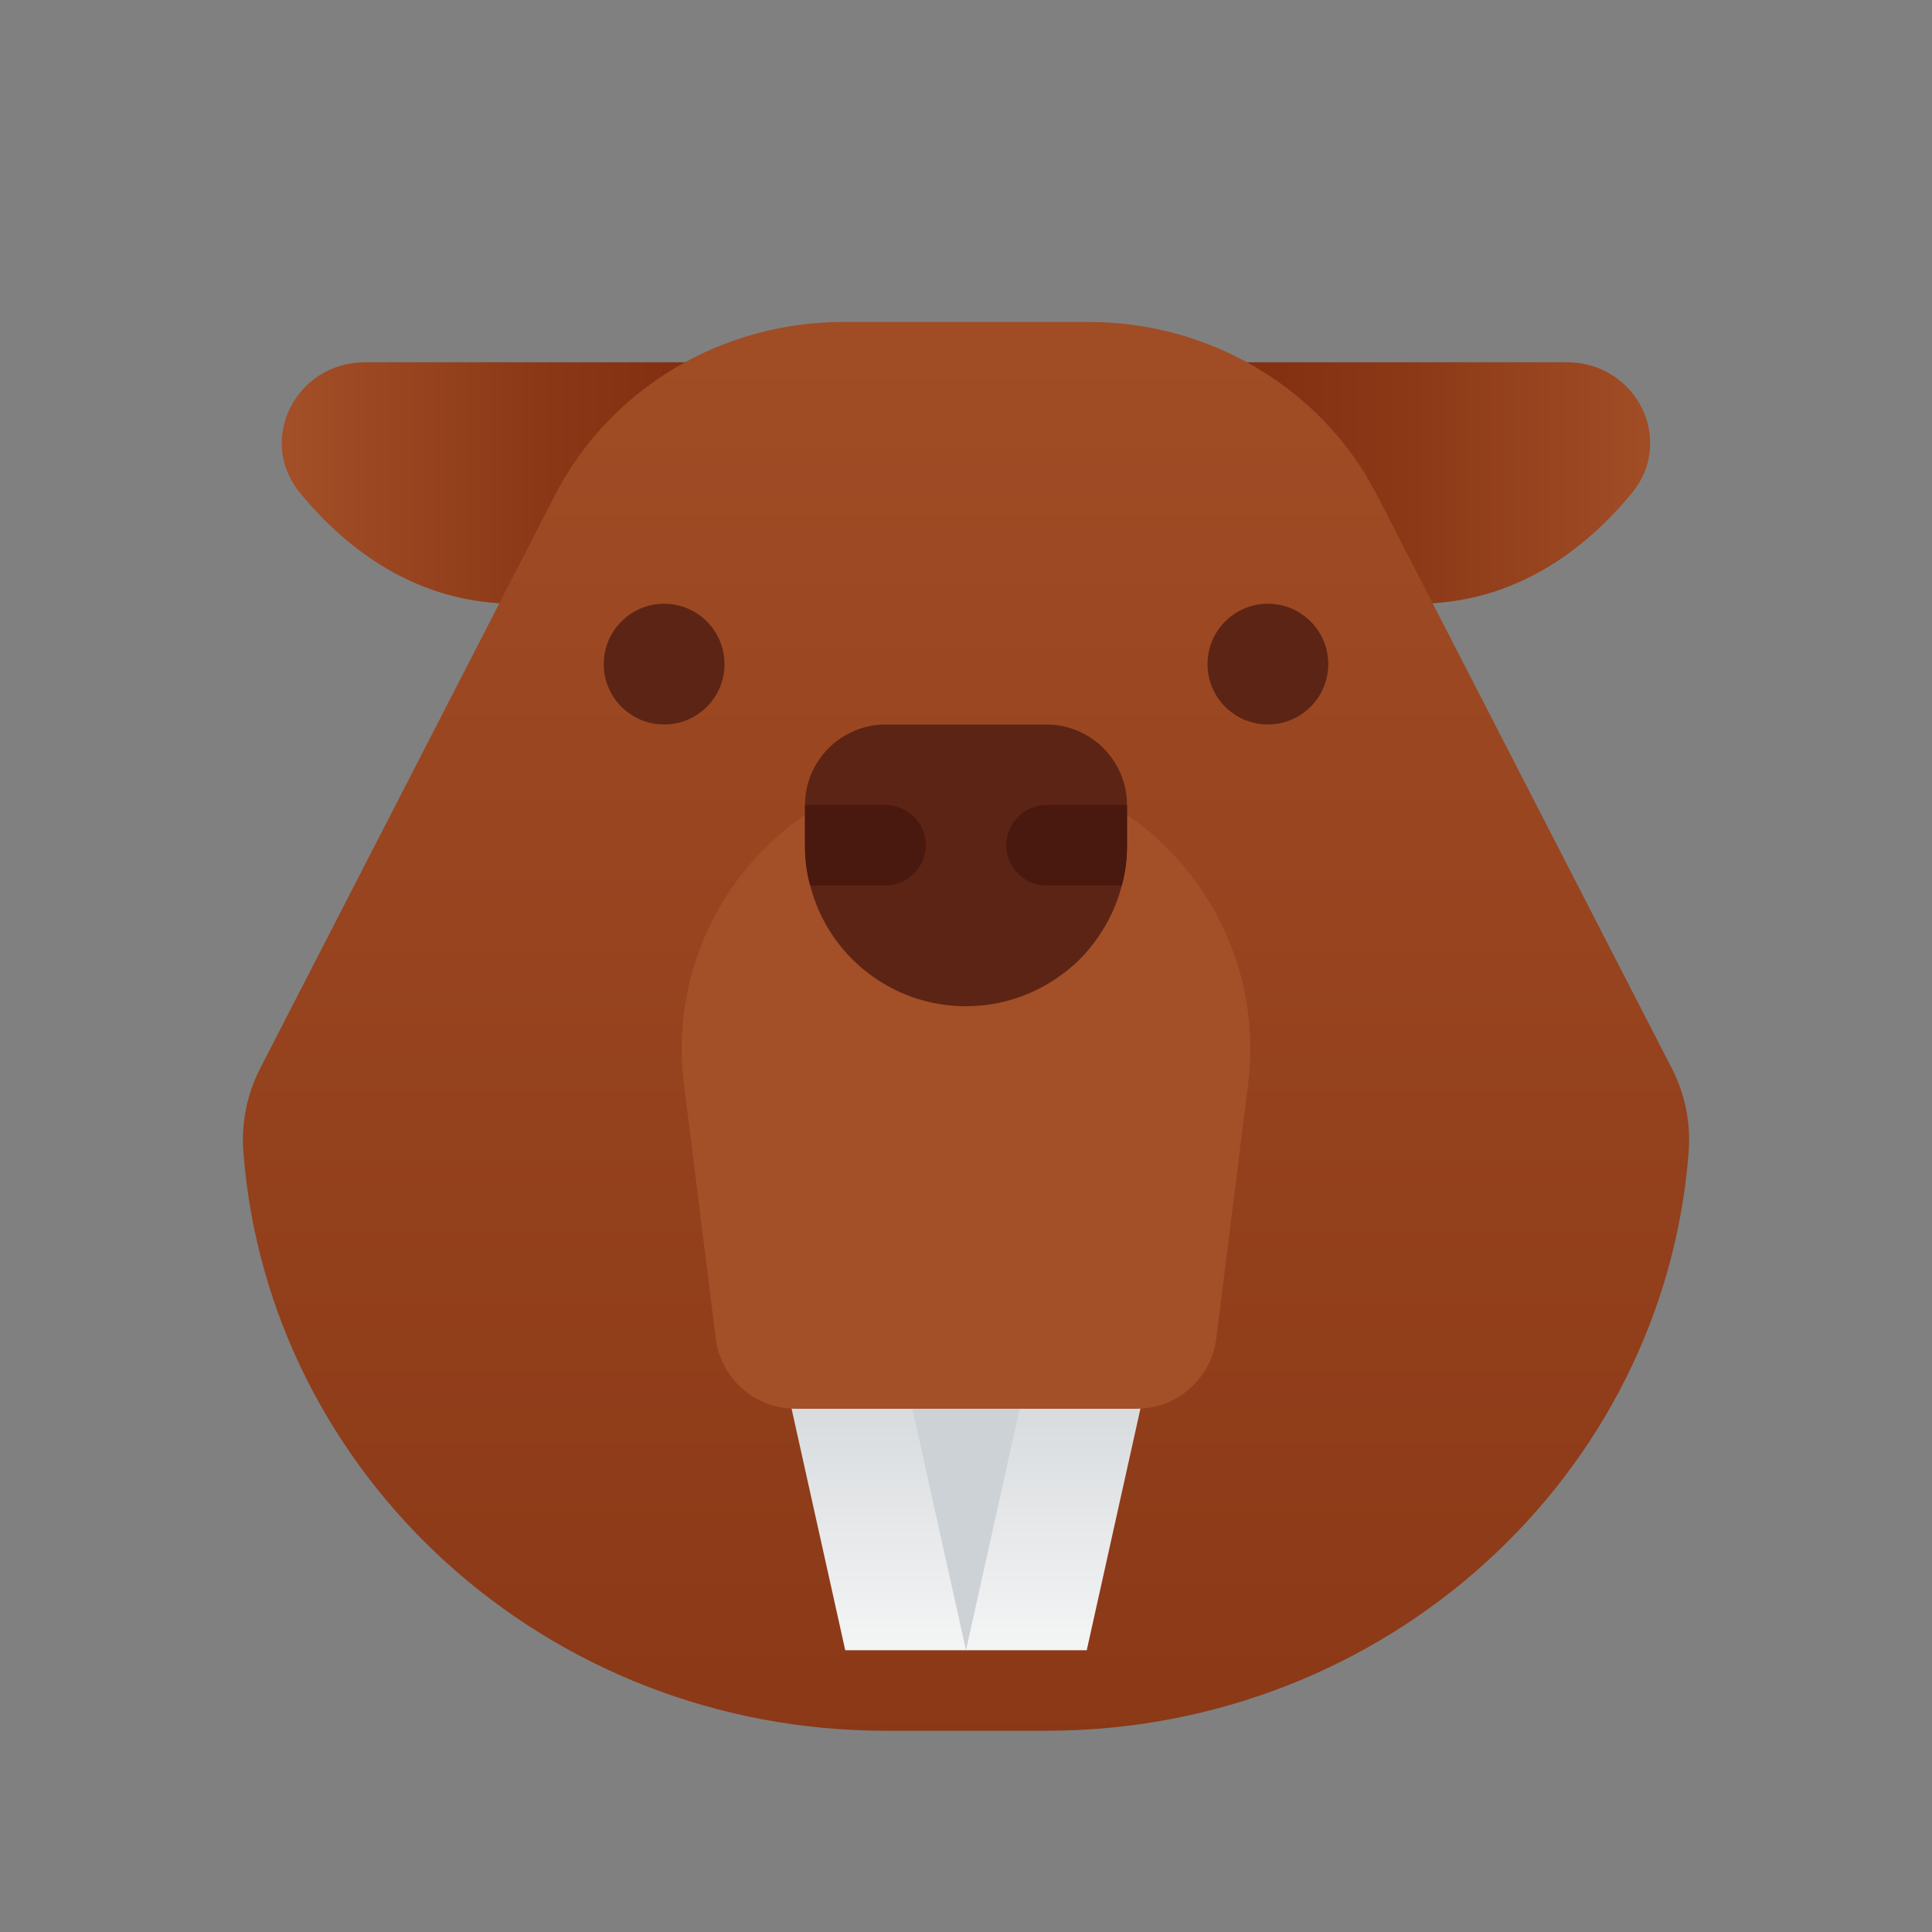 <svg xmlns="http://www.w3.org/2000/svg" viewBox="0 0 48 48"><rect x="0" y="0" width="48" height="48" fill="#808080" stroke="none"/><linearGradient id="chrMCNmlNU_IMuY68Jxena" x1="7.088" x2="17.859" y1="12" y2="12" gradientUnits="userSpaceOnUse"><stop offset="0" stop-color="#a34f27"/><stop offset=".587" stop-color="#8b3817"/><stop offset="1" stop-color="#802d10"/></linearGradient><path fill="url(#chrMCNmlNU_IMuY68Jxena)" d="M19,9c0,0-2.773,0-6.194,0H9.074c-1.728,0-2.699,1.936-1.621,3.245	C8.617,13.659,10.365,15,12.806,15C16.227,15,19,9,19,9z"/><linearGradient id="chrMCNmlNU_IMuY68Jxenb" x1="41.632" x2="30.029" y1="12" y2="12" gradientUnits="userSpaceOnUse"><stop offset="0" stop-color="#a34f27"/><stop offset=".587" stop-color="#8b3817"/><stop offset="1" stop-color="#802d10"/></linearGradient><path fill="url(#chrMCNmlNU_IMuY68Jxenb)" d="M29,9c0,0,2.773,0,6.194,0h3.732c1.728,0,2.699,1.936,1.621,3.245	C39.383,13.659,37.635,15,35.194,15C31.773,15,29,9,29,9z"/><linearGradient id="chrMCNmlNU_IMuY68Jxenc" x1="24" x2="24" y1="3.596" y2="71.897" gradientUnits="userSpaceOnUse"><stop offset="0" stop-color="#a34f27"/><stop offset=".587" stop-color="#8b3817"/><stop offset="1" stop-color="#802d10"/></linearGradient><path fill="url(#chrMCNmlNU_IMuY68Jxenc)" d="M27.056,8h-6.111c-3.03,0-5.8,1.664-7.155,4.299l-7.33,14.253	c-0.33,0.642-0.468,1.362-0.413,2.077C6.669,36.667,13.574,43,22,43h4c8.426,0,15.331-6.333,15.954-14.37	c0.056-0.716-0.083-1.435-0.413-2.077l-7.33-14.253C32.856,9.664,30.086,8,27.056,8z"/><linearGradient id="chrMCNmlNU_IMuY68Jxend" x1="24" x2="24" y1="42.015" y2="30.307" gradientUnits="userSpaceOnUse"><stop offset="0" stop-color="#f9f9f9"/><stop offset="1" stop-color="#c2c8cc"/></linearGradient><polygon fill="url(#chrMCNmlNU_IMuY68Jxend)" points="29,32 19,32 21,41 27,41"/><polygon fill="#cdd2d6" points="24,41 22,32 26,32"/><path fill="#a34f27" d="M24,19L24,19c-4.248,0-7.535,3.723-7.008,7.938l0.789,6.31C17.906,34.249,18.757,35,19.766,35h8.469	c1.009,0,1.859-0.751,1.985-1.752l0.789-6.31C31.535,22.723,28.248,19,24,19z"/><path fill="#5c2415" d="M28,20v1c0,0.35-0.04,0.68-0.13,1c-0.18,0.7-0.55,1.33-1.04,1.83C26.1,24.55,25.1,25,24,25	c-1.86,0-3.43-1.27-3.87-3C20.04,21.68,20,21.35,20,21v-1c0-1.1,0.9-2,2-2h4C27.1,18,28,18.9,28,20z"/><path fill="#5c2415" d="M16.5,18L16.5,18c-0.828,0-1.5-0.672-1.5-1.5v0c0-0.828,0.672-1.5,1.5-1.5h0	c0.828,0,1.5,0.672,1.5,1.5v0C18,17.328,17.328,18,16.5,18z"/><path fill="#5c2415" d="M31.5,18L31.5,18c-0.828,0-1.5-0.672-1.5-1.5v0c0-0.828,0.672-1.5,1.5-1.5h0	c0.828,0,1.5,0.672,1.5,1.5v0C33,17.328,32.328,18,31.5,18z"/><path fill="#49180f" d="M23,21c0,0.55-0.45,1-1,1h-1.87C20.04,21.68,20,21.35,20,21v-1h2C22.55,20,23,20.45,23,21z"/><path fill="#49180f" d="M28,20v1c0,0.35-0.04,0.68-0.13,1H26c-0.55,0-1-0.45-1-1s0.45-1,1-1H28z"/></svg>